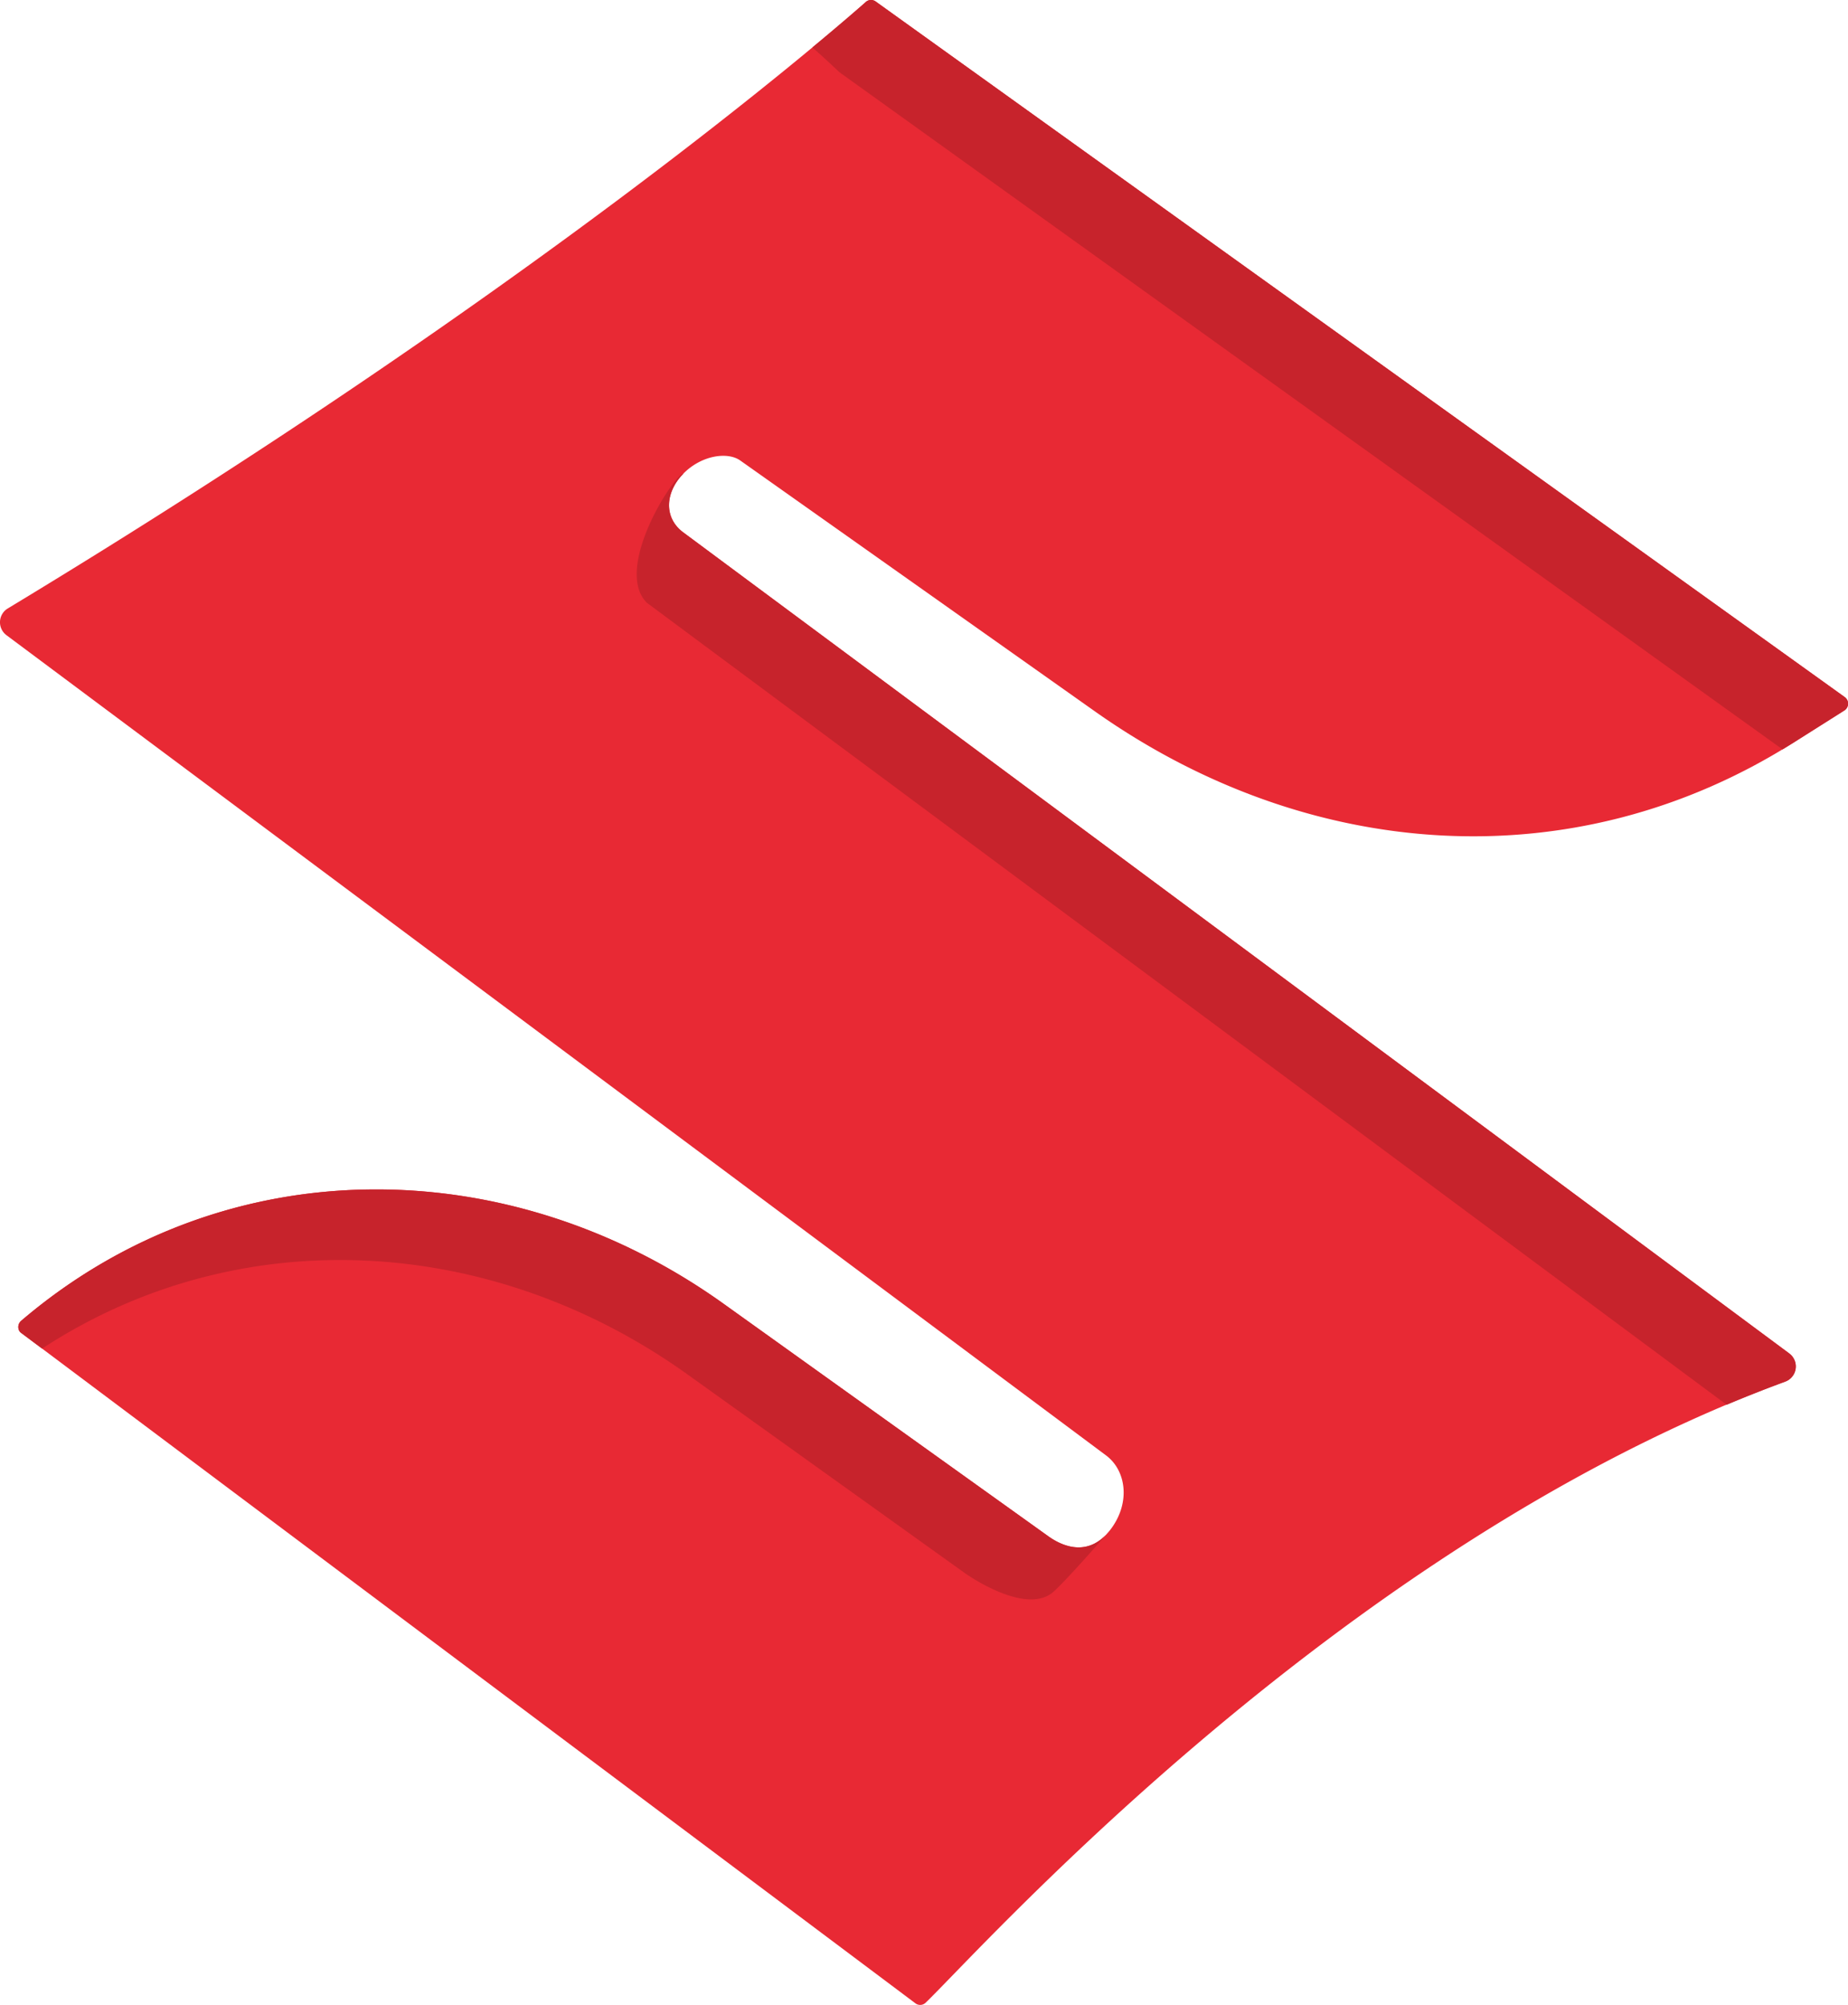 <svg id="Capa_1" data-name="Capa 1" xmlns="http://www.w3.org/2000/svg" viewBox="0 0 472 512"><defs><style>.cls-1{fill:#e82934}.cls-2{fill:#c7232c}</style></defs><title>suzuki</title><path class="cls-1" d="M491 181.48l-13.08 8.26c-56.13 35.41-124.09 30.24-178.29-8.09l-90.56-64.05c-3.2-2.27-9.82-1.39-14.49 3.31s-5.15 11.22-.12 15l282.41 209.63.11.09a4.13 4.13 0 0 1 .37 6.32 4.83 4.83 0 0 1-.5.4 2.59 2.59 0 0 1-.29.17 4.79 4.79 0 0 1-.62.28q-3.77 1.39-7.5 2.87l-.45.17q-3.3 1.3-6.56 2.68l-.42.17C354.3 403.65 269.74 498.66 256.43 511.43a2 2 0 0 1-2.64.15l-223-167.16-5.23-3.91A2.1 2.1 0 0 1 25 340a2.06 2.06 0 0 1-.28-1.55 2 2 0 0 1 .24-.62 2.19 2.19 0 0 1 .45-.54l.75-.63c51.65-43.5 123.77-43 178.68-3.69l82.91 59.35c4.08 2.93 10.53 5.16 15.77-1.57s4.26-15.1-1-19.06L21.65 162.21a4.12 4.12 0 0 1 .34-6.83C155.5 74.71 230.83 9.59 241.12.52a2 2 0 0 1 2.55-.13L491.14 178a2.07 2.07 0 0 1-.14 3.48z" transform="translate(-20)"/><path class="cls-2" d="M289.17 406.41c-6.17 5.67-19-2-23.07-4.92L195.61 351c-50.16-35.91-114.69-39.45-164.86-6.6l-5.23-3.91A2.1 2.1 0 0 1 25 340a2.06 2.06 0 0 1-.28-1.55 2.23 2.23 0 0 1 .24-.62 2.19 2.19 0 0 1 .45-.54l.75-.63c51.65-43.5 123.77-43 178.68-3.69l82.91 59.35c4.08 2.93 10.53 5.16 15.77-1.57.02-.01-10.18 11.83-14.35 15.66zM491.14 178L243.67.39a2 2 0 0 0-2.55.13c-2 1.79-6.6 5.77-13.63 11.6 2.29 2 4.6 4.14 6.93 6.34l240.87 172.92q1.33-.81 2.66-1.64l13.05-8.26a2.07 2.07 0 0 0 .14-3.48zm-13.79 174a4.83 4.83 0 0 1-.5.4 2.59 2.59 0 0 1-.29.17 3.76 3.76 0 0 1-.62.29l-1.24.46c-2.09.78-4.18 1.57-6.26 2.4l-.45.17c-2.2.88-4.38 1.76-6.56 2.68l-.42.17-275.8-204.81c-8.59-8.6 6.72-32.51 9.37-33-4.67 4.69-5.15 11.22-.12 15l282.41 209.61.11.09a4.12 4.12 0 0 1 .37 6.37z" transform="translate(-20)"/></svg>